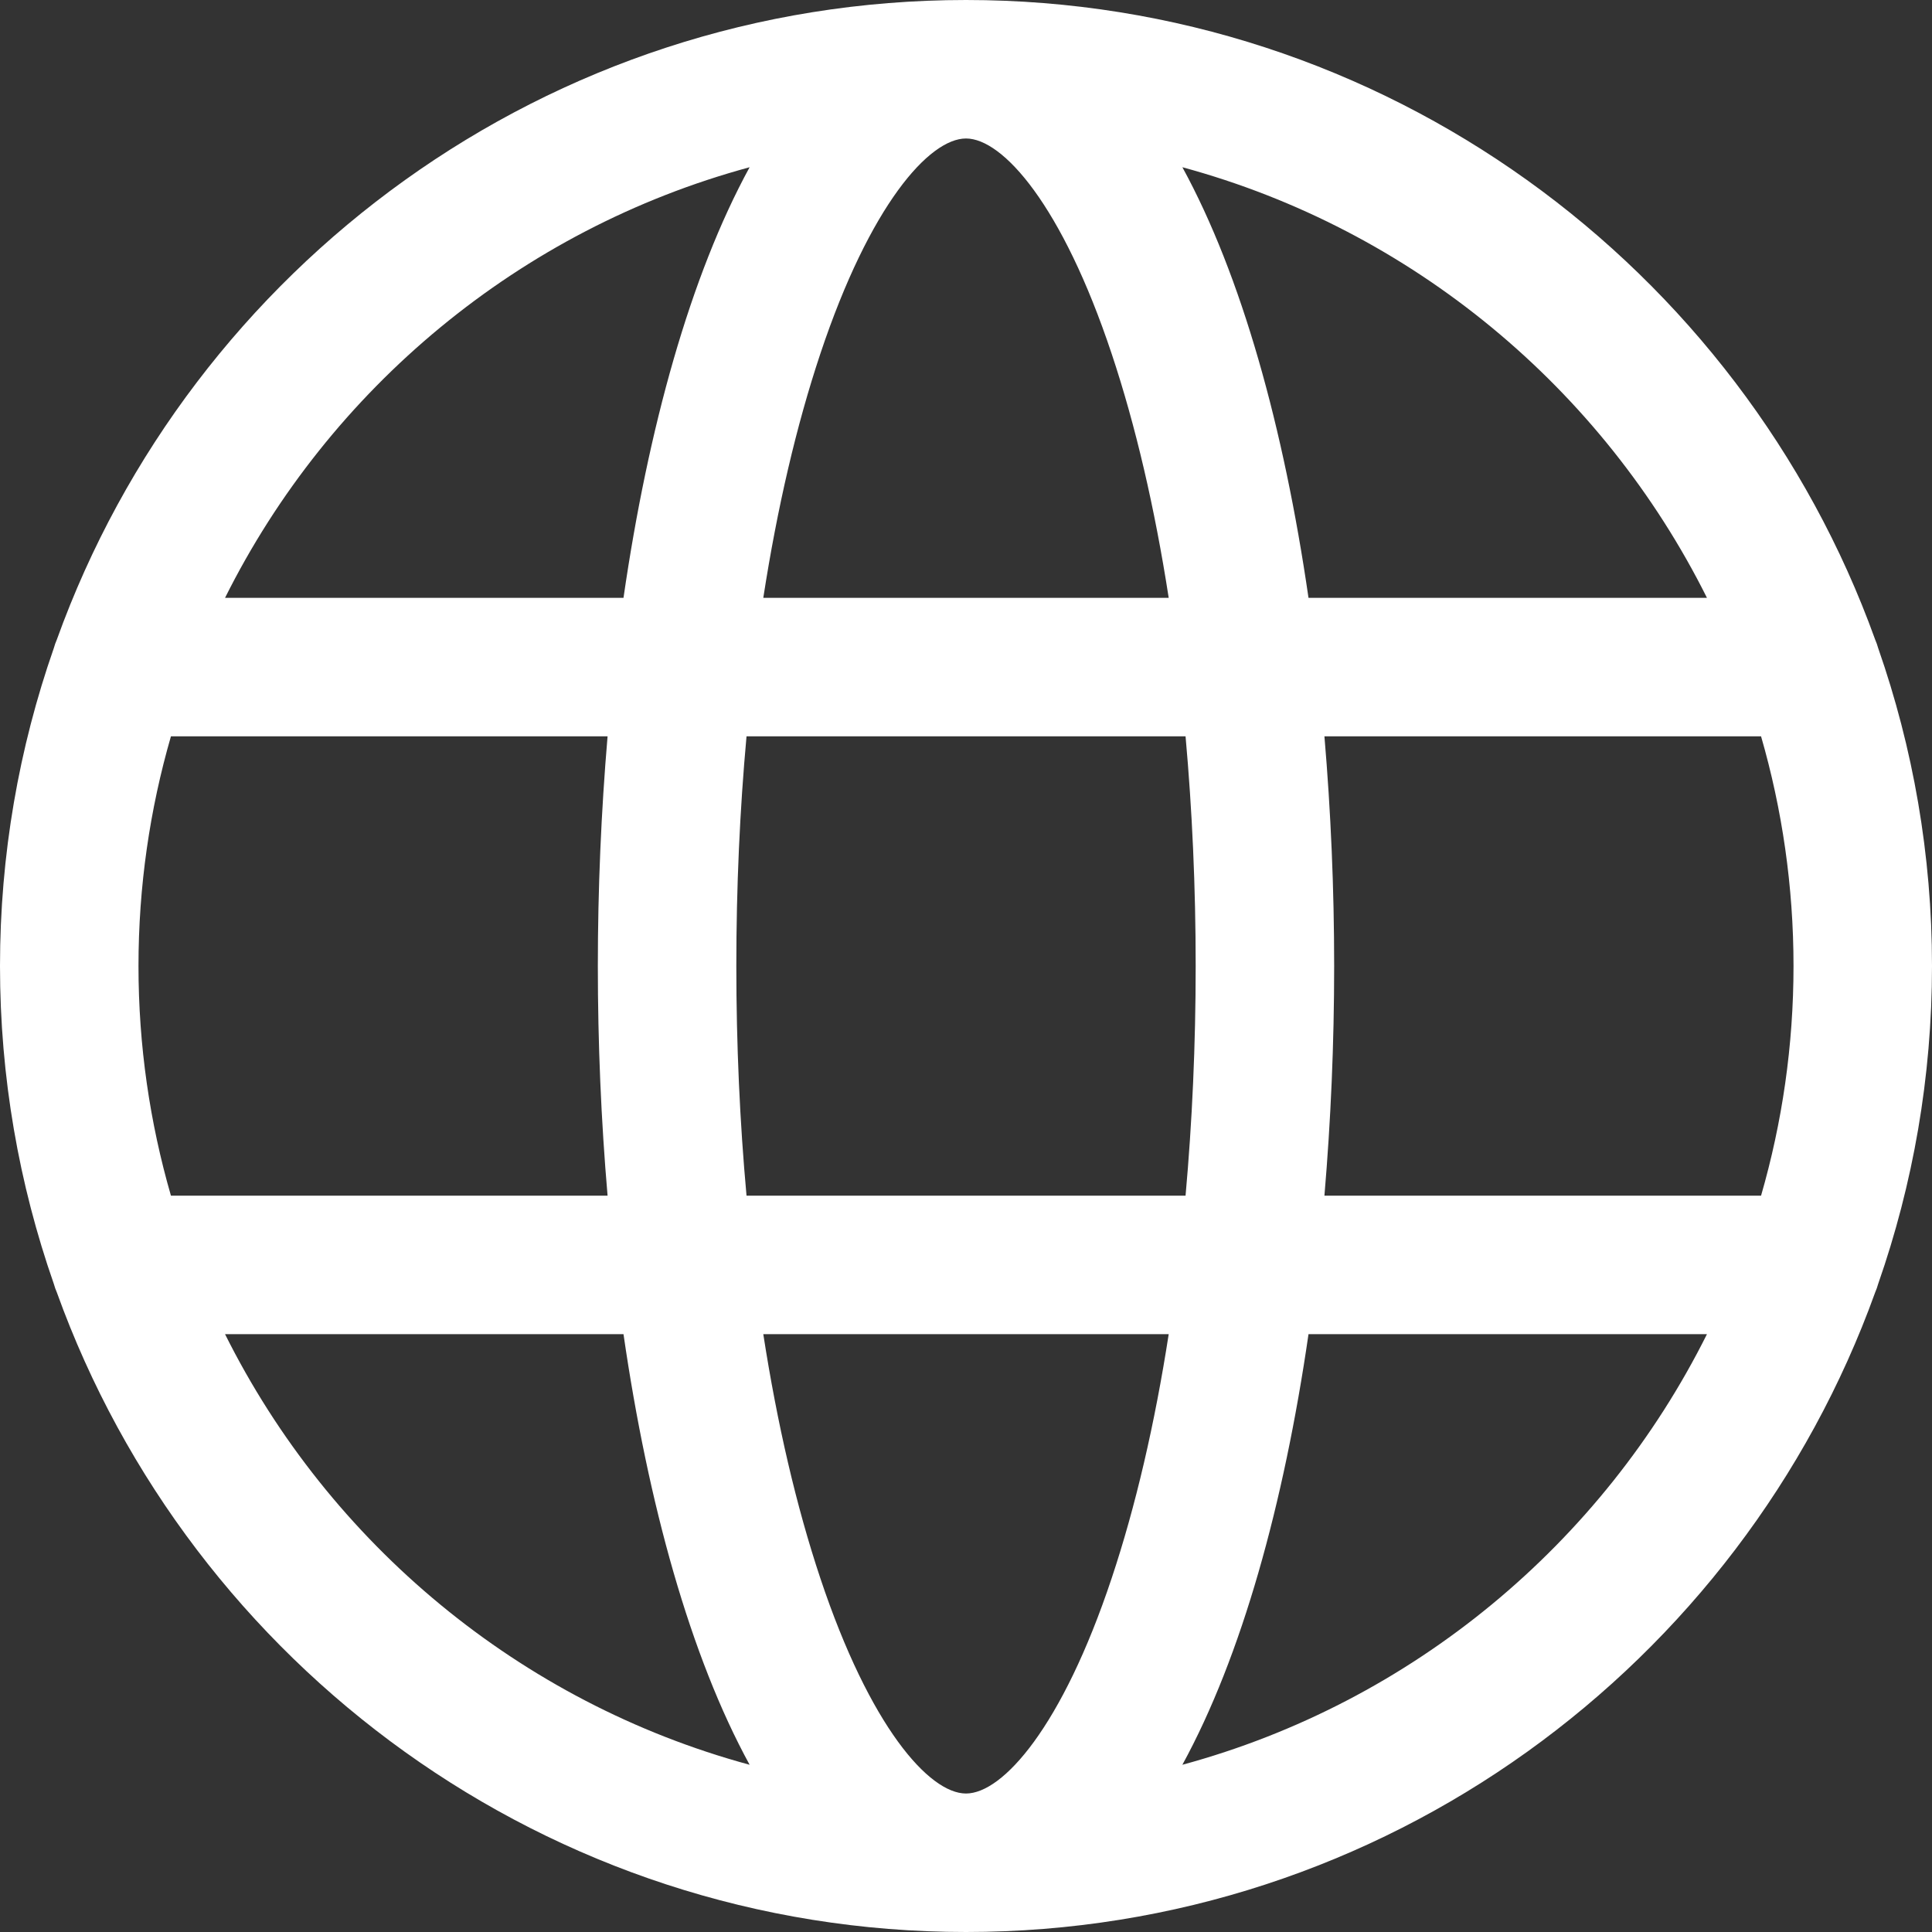<svg width="25" height="25" viewBox="0 0 25 25" fill="none" xmlns="http://www.w3.org/2000/svg">
<rect x="0" y="0" width="25" height="25" fill="#333333" stroke="none"/>
<path d="M24.304 16.612C24.754 15.324 25 13.94 25 12.5C25 11.06 24.754 9.676 24.304 8.388C24.293 8.349 24.28 8.311 24.264 8.275C22.528 3.455 17.91 0 12.5 0C7.09 0 2.472 3.455 0.736 8.275C0.72 8.311 0.707 8.349 0.696 8.388C0.246 9.676 0 11.06 0 12.5C0 13.94 0.246 15.324 0.696 16.612C0.707 16.651 0.72 16.689 0.736 16.725C2.472 21.545 7.09 25 12.5 25C17.91 25 22.528 21.544 24.264 16.725C24.28 16.689 24.293 16.651 24.304 16.612ZM12.5 23.208C12.024 23.208 11.257 22.347 10.615 20.422C10.305 19.493 10.057 18.425 9.877 17.264H15.123C14.943 18.425 14.695 19.493 14.385 20.422C13.744 22.347 12.976 23.208 12.5 23.208ZM9.66 15.472C9.573 14.517 9.528 13.52 9.528 12.5C9.528 11.48 9.573 10.483 9.66 9.528H15.341C15.427 10.483 15.472 11.48 15.472 12.5C15.472 13.52 15.427 14.517 15.341 15.472H9.66ZM1.792 12.5C1.792 11.469 1.939 10.472 2.212 9.528H7.862C7.779 10.503 7.736 11.502 7.736 12.5C7.736 13.498 7.778 14.497 7.862 15.472H2.212C1.939 14.528 1.792 13.531 1.792 12.5ZM12.5 1.792C12.976 1.792 13.744 2.653 14.385 4.578C14.695 5.507 14.943 6.575 15.123 7.736H9.877C10.057 6.574 10.305 5.507 10.615 4.578C11.257 2.653 12.024 1.792 12.5 1.792ZM17.138 9.528H22.788C23.061 10.472 23.208 11.469 23.208 12.5C23.208 13.531 23.061 14.528 22.788 15.472H17.138C17.221 14.497 17.264 13.498 17.264 12.5C17.264 11.502 17.221 10.503 17.138 9.528ZM22.088 7.736H16.932C16.613 5.538 16.067 3.567 15.3 2.164C18.273 2.97 20.737 5.029 22.088 7.736ZM9.7 2.164C8.933 3.567 8.387 5.538 8.068 7.736H2.912C4.263 5.029 6.726 2.97 9.7 2.164ZM2.912 17.264H8.068C8.387 19.462 8.933 21.433 9.7 22.836C6.726 22.03 4.263 19.971 2.912 17.264ZM15.3 22.836C16.067 21.433 16.613 19.462 16.932 17.264H22.088C20.737 19.971 18.273 22.03 15.3 22.836Z" fill="white"/>
</svg>
